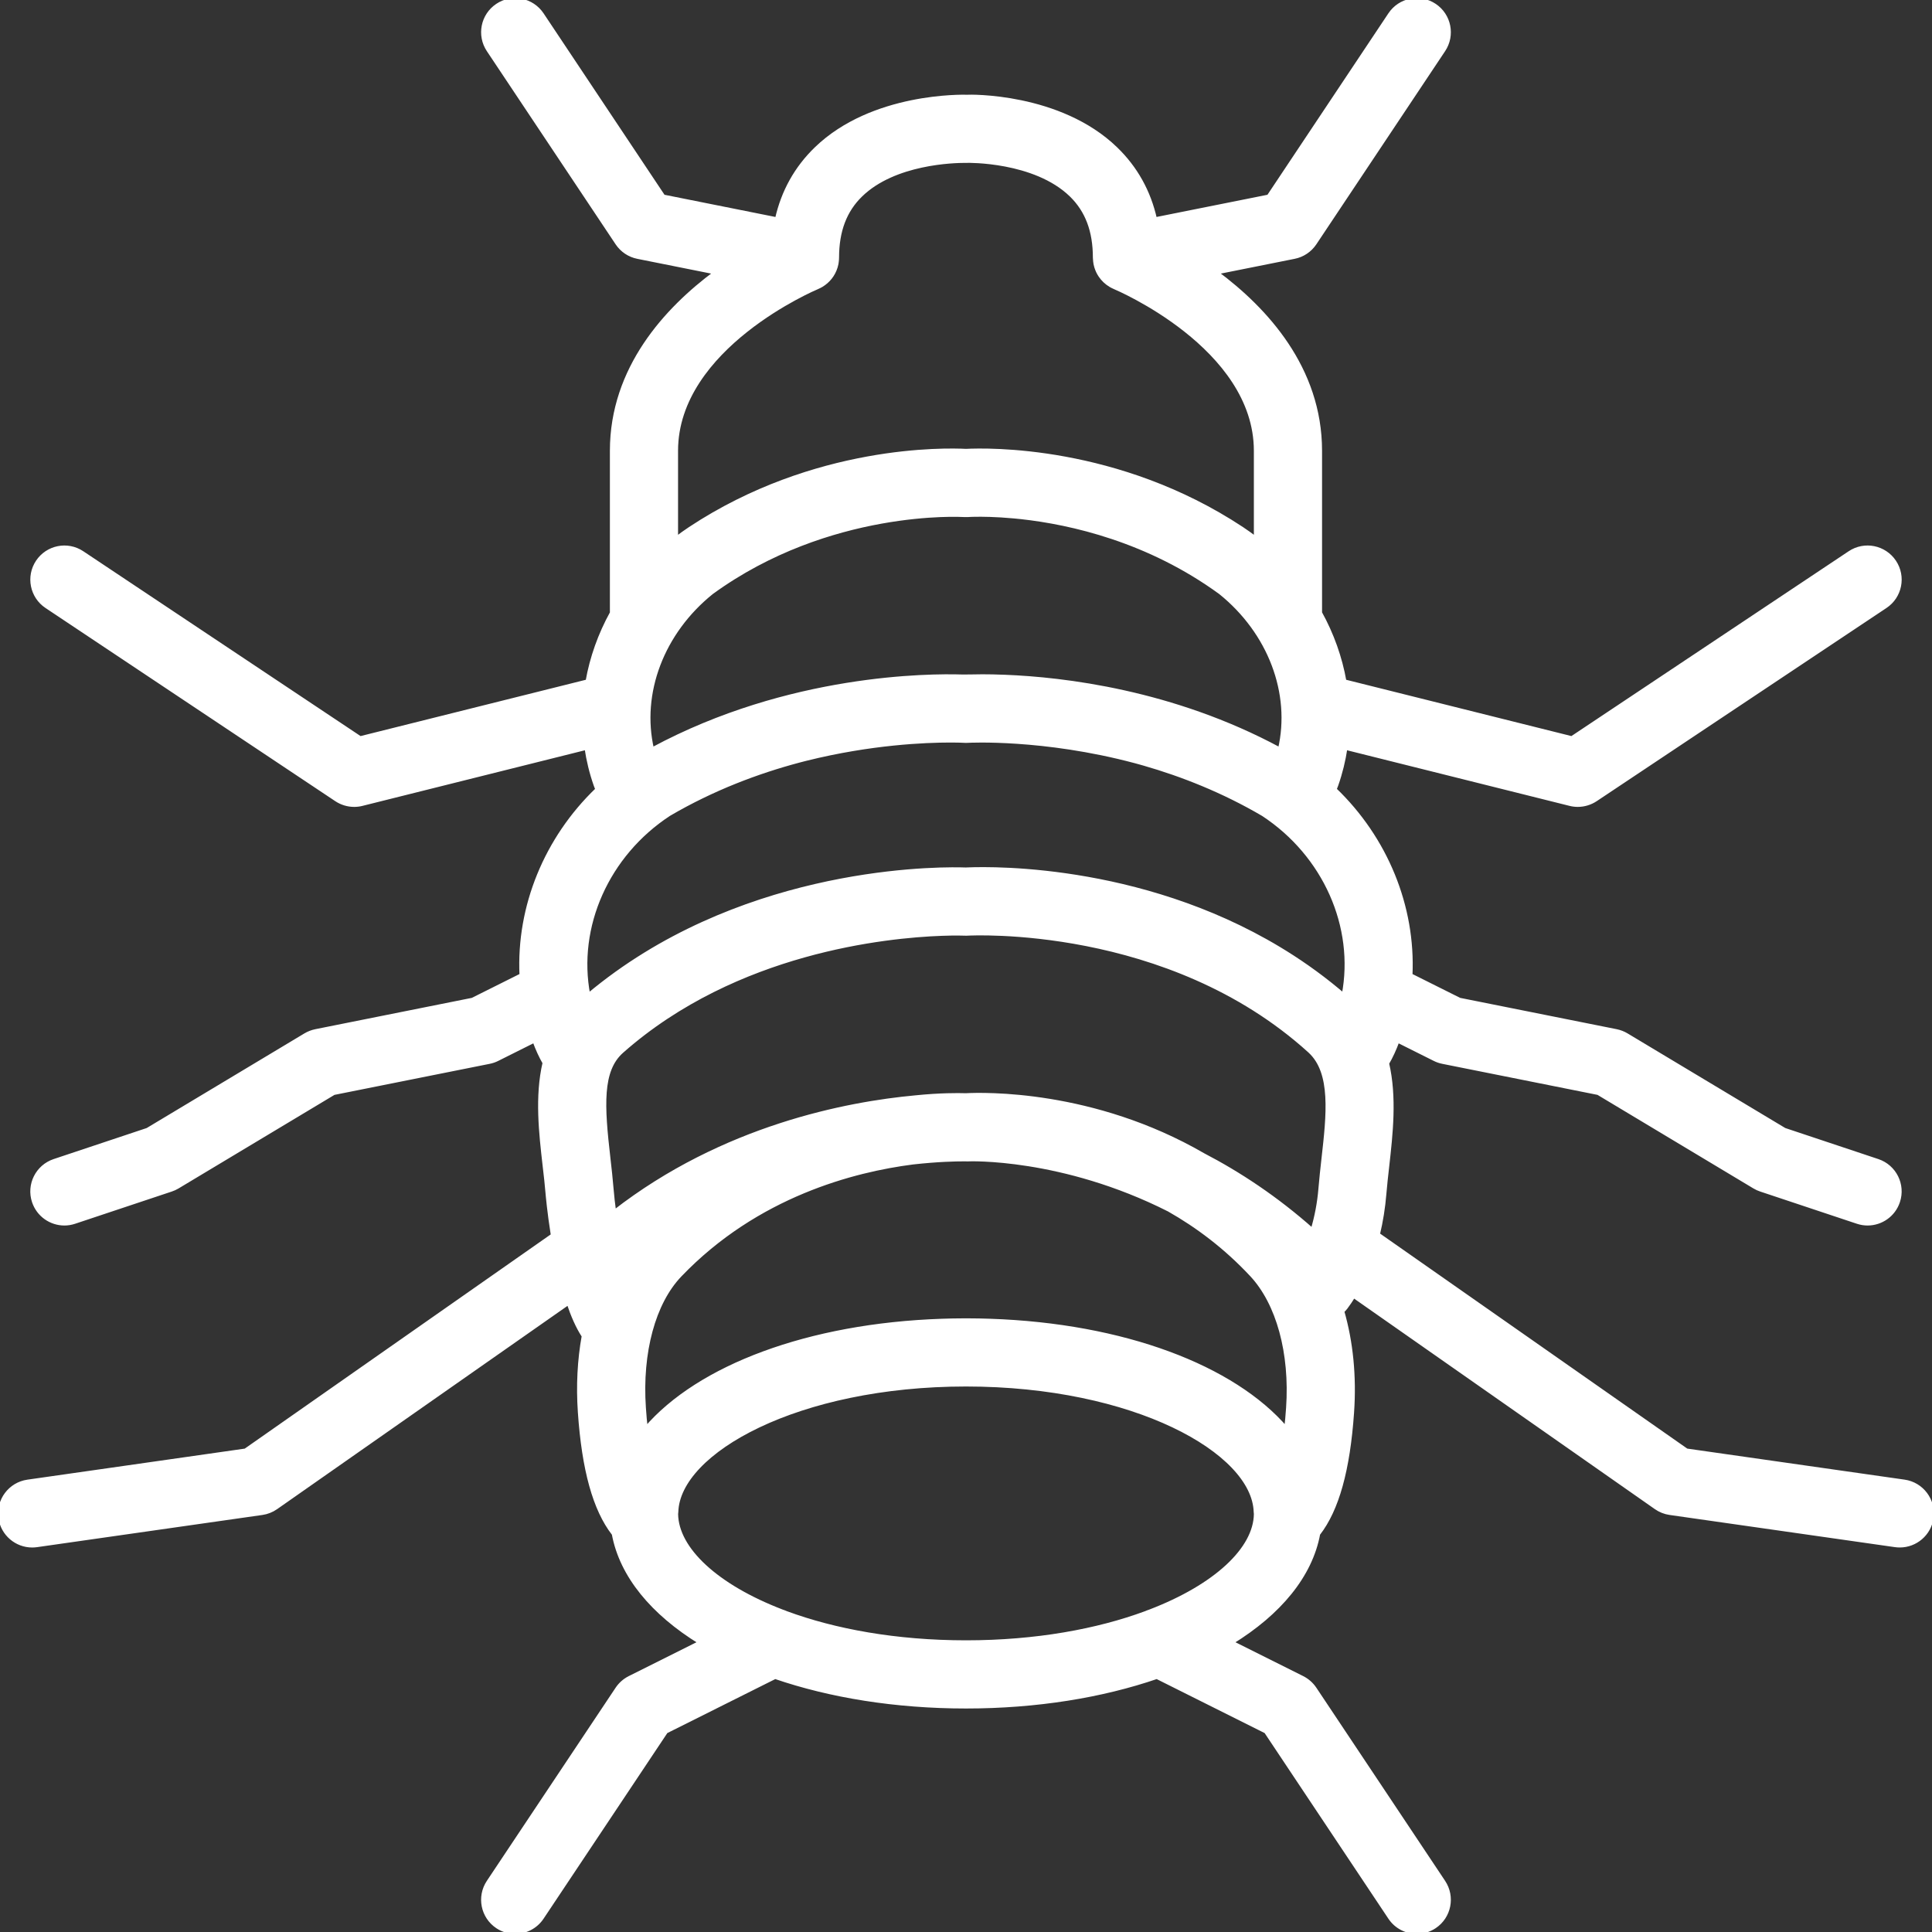 <!DOCTYPE svg PUBLIC "-//W3C//DTD SVG 1.1//EN" "http://www.w3.org/Graphics/SVG/1.1/DTD/svg11.dtd">
<!-- Uploaded to: SVG Repo, www.svgrepo.com, Transformed by: SVG Repo Mixer Tools -->
<svg fill="#ffffff" height="800px" width="800px" version="1.1" id="Layer_1" xmlns="http://www.w3.org/2000/svg" xmlns:xlink="http://www.w3.org/1999/xlink" viewBox="0 0 512.006 512.006" xml:space="preserve" stroke="#ffffff">
<rect x="0" y="0" width="512.006" height="512.006" fill="#333333" stroke="none"/>
<g id="SVGRepo_bgCarrier" stroke-width="0"/>
<g id="SVGRepo_tracerCarrier" stroke-linecap="round" stroke-linejoin="round"/>
<g id="SVGRepo_iconCarrier"> <g> <g> <path d="M504.679,392.62l-57.719-8.243l-81.765-57.231c0.829-3.461,1.412-7.068,1.708-10.708c0.196-2.398,0.478-4.855,0.759-7.356 c0.96-8.529,2.057-18.322-0.027-27.279c1.027-1.756,1.945-3.744,2.766-5.99l9.786,4.893c0.674,0.341,1.399,0.589,2.142,0.734 l41.216,8.243l41.395,24.841c0.538,0.324,1.101,0.58,1.698,0.777l25.6,8.533c0.896,0.299,1.809,0.444,2.697,0.444 c3.576,0,6.903-2.261,8.09-5.837c1.493-4.471-0.922-9.301-5.393-10.795l-24.713-8.243l-41.856-25.114 c-0.845-0.503-1.758-0.853-2.722-1.05l-41.54-8.311l-12.975-6.484c0.848-18.214-6.56-36.259-20.102-49.24 c0.146-0.382,0.3-0.751,0.438-1.147c1.137-3.234,1.937-6.527,2.431-9.841l59.477,14.867c0.683,0.171,1.374,0.256,2.065,0.256 c1.664,0,3.319-0.495,4.736-1.434l76.8-51.2c3.925-2.611,4.983-7.91,2.364-11.836c-2.62-3.917-7.91-4.992-11.836-2.364 l-73.66,49.101l-60.216-15.05c-1.116-6.303-3.305-12.449-6.476-18.186c0.002-0.078,0.017-0.154,0.017-0.232v-42.667 c0-21.896-14.454-37.56-27.503-47.242l20.645-4.129c2.219-0.435,4.173-1.749,5.427-3.627l34.133-51.2 c2.611-3.925,1.553-9.225-2.364-11.836c-3.934-2.628-9.225-1.553-11.836,2.364l-32.171,48.265l-30.075,6.016 c-1.633-7.301-5.115-13.561-10.419-18.688c-14.916-14.438-38.946-13.85-39.415-13.79c-1.024-0.026-25.062-0.648-39.987,13.79 c-5.305,5.127-8.786,11.387-10.42,18.689l-30.076-6.017L143.634,3.804c-2.62-3.917-7.919-4.992-11.836-2.364 c-3.917,2.611-4.975,7.91-2.364,11.836l34.133,51.2c1.254,1.877,3.208,3.191,5.427,3.627l20.645,4.129 c-13.052,9.681-27.509,25.346-27.509,47.242v42.667c0,0.084,0.016,0.165,0.019,0.248c-3.166,5.731-5.352,11.872-6.469,18.169 l-60.218,15.05l-73.66-49.101c-3.934-2.628-9.225-1.553-11.836,2.364c-2.611,3.925-1.553,9.225,2.364,11.836l76.8,51.2 c1.417,0.939,3.063,1.434,4.736,1.434c0.691,0,1.391-0.085,2.074-0.256l59.465-14.866c0.493,3.317,1.292,6.612,2.429,9.849 c0.139,0.393,0.293,0.761,0.439,1.141c-13.538,12.981-20.948,31.026-20.096,49.236l-12.976,6.485l-41.54,8.311 c-0.964,0.196-1.877,0.546-2.722,1.05l-41.856,25.114l-24.713,8.243c-4.471,1.493-6.895,6.323-5.402,10.795 c1.195,3.575,4.523,5.837,8.098,5.837c0.888,0,1.801-0.145,2.697-0.444l25.6-8.533c0.589-0.196,1.161-0.452,1.698-0.777 l41.395-24.841l41.216-8.243c0.742-0.145,1.468-0.393,2.142-0.734l9.79-4.895c0.798,2.188,1.689,4.133,2.684,5.859 c-2.081,8.906-0.966,18.68,0.012,27.199c0.299,2.569,0.597,5.111,0.794,7.561c0.01,0.114,0.403,4.761,1.391,10.943l-81.439,57.009 l-57.719,8.243c-4.668,0.666-7.902,4.992-7.236,9.66c0.606,4.25,4.258,7.322,8.431,7.322c0.401,0,0.811-0.026,1.22-0.085 l59.733-8.533c1.323-0.188,2.586-0.691,3.686-1.459l77.487-54.241c1.126,3.346,2.453,6.403,4.015,8.774 c-1.138,6.308-1.507,13.097-1.02,20.176c1.041,15.258,3.968,25.796,8.943,32.205c0.014,0.019,0.031,0.034,0.046,0.052 c2.049,11.082,10.329,21.014,22.956,28.772l-18.737,9.368c-1.331,0.674-2.458,1.664-3.285,2.901l-34.133,51.2 c-2.611,3.925-1.553,9.225,2.364,11.836c1.459,0.973,3.106,1.434,4.727,1.434c2.756,0,5.461-1.331,7.108-3.797l32.879-49.314 l28.914-14.457c14.511,4.976,31.817,7.835,50.574,7.835c18.757,0,36.063-2.859,50.574-7.835l28.914,14.457l32.879,49.314 c1.647,2.466,4.352,3.797,7.108,3.797c1.621,0,3.268-0.461,4.727-1.434c3.917-2.611,4.975-7.91,2.364-11.836l-34.133-51.2 c-0.828-1.237-1.954-2.227-3.285-2.901l-18.737-9.368c12.629-7.76,20.91-17.693,22.957-28.778c0.013-0.016,0.027-0.03,0.039-0.046 c4.966-6.4,7.893-16.913,8.943-32.154c0.664-9.577-0.26-18.684-2.6-26.79c0.334-0.316,0.653-0.651,0.937-1.024 c0.71-0.945,1.391-1.96,2.043-3.031l80.113,56.079c1.092,0.768,2.355,1.271,3.678,1.459l59.733,8.533 c0.41,0.06,0.819,0.085,1.22,0.085c4.181,0,7.834-3.072,8.439-7.322C512.581,397.612,509.338,393.286,504.679,392.62z M350.698,307.179c-0.299,2.662-0.589,5.308-0.802,7.868c-0.307,3.763-1.033,7.535-2.074,10.974 c-9.589-8.516-19.447-15.011-28.978-19.969c-29.168-16.889-58.264-16.078-62.905-15.833c-0.06-0.002-0.129-0.003-0.201-0.005 c-1.801-0.056-6.525-0.106-13.152,0.57c-18.073,1.665-50.874,7.888-79.801,30.399c-0.282-2.091-0.521-4.156-0.683-6.135 c-0.213-2.637-0.521-5.367-0.836-8.132c-1.587-13.807-2.202-23.236,3.533-28.297c7.612-6.728,15.855-12.01,24.165-16.155 c32.604-16.264,66.221-15.032,66.643-14.998c0.307,0.017,0.631,0.017,0.93-0.009c0.546-0.008,53.018-2.935,90.53,31.078 c0.033,0.029,0.064,0.065,0.097,0.094C353.272,284.298,352.03,295.415,350.698,307.179z M259.915,349.919 c-0.201-0.004-0.401-0.009-0.602-0.012c-1.099-0.02-2.202-0.034-3.312-0.034c-1.111,0-2.214,0.014-3.315,0.034 c-0.196,0.003-0.392,0.008-0.587,0.012c-0.833,0.018-1.662,0.041-2.488,0.07c-35.389,1.197-64.466,12.285-78.446,28.585 c-0.196-1.681-0.358-3.507-0.495-5.504c-1.007-14.711,2.551-27.836,9.523-35.123c20.397-21.304,46.192-27.857,61.695-29.841 c6.652-0.745,11.473-0.832,13.493-0.828c0.081,0.003,0.133,0.006,0.144,0.008c0.152,0.007,0.315-0.004,0.475-0.004 c0.219,0.003,0.362,0.007,0.413,0.008c0.329-0.045,25.065-0.985,53.368,13.321c7.517,4.264,15.025,9.871,21.913,17.25 c7.04,7.543,10.641,20.727,9.634,35.26c-0.137,1.971-0.299,3.789-0.495,5.453c-13.975-16.303-43.061-27.392-78.459-28.585 C261.557,349.959,260.737,349.936,259.915,349.919z M216.573,76.166c0.028-0.012,0.052-0.029,0.08-0.041 c0.356-0.151,0.7-0.324,1.032-0.521c0.025-0.015,0.049-0.031,0.074-0.046c1.731-1.052,3.084-2.709,3.714-4.749 c0.005-0.015,0.011-0.03,0.016-0.046c0.081-0.267,0.152-0.539,0.207-0.819c0.017-0.083,0.023-0.165,0.037-0.248 c0.017-0.102,0.032-0.203,0.046-0.306c0.05-0.373,0.083-0.745,0.084-1.112c0-0.002,0-0.004,0-0.006 c0-0.006,0.001-0.011,0.001-0.017c0-0.011,0.001-0.022,0.001-0.032c0.01-7.032,2.056-12.436,6.253-16.514 c8.909-8.678,24.713-9.045,27.674-9.045h0.469c0.128-0.017,17.954-0.367,27.622,9.045c4.207,4.087,6.246,9.506,6.246,16.563 c0,0.083,0.016,0.162,0.018,0.244c0.008,0.261,0.027,0.523,0.06,0.786c0.02,0.159,0.042,0.317,0.071,0.473 c0.01,0.057,0.014,0.113,0.025,0.169c0.052,0.262,0.116,0.518,0.191,0.769c0.021,0.068,0.047,0.134,0.069,0.202 c0.108,0.335,0.235,0.659,0.381,0.972c0.011,0.024,0.02,0.048,0.032,0.072c0.175,0.367,0.378,0.716,0.6,1.049 c0.004,0.006,0.008,0.013,0.013,0.019c0.697,1.037,1.609,1.899,2.662,2.537c0.019,0.012,0.038,0.024,0.058,0.036 c0.336,0.2,0.685,0.375,1.046,0.528c0.026,0.011,0.048,0.026,0.074,0.037c0.367,0.154,37.367,15.744,37.367,43.307v23.243 c-1.185-0.905-2.402-1.783-3.664-2.618c-32.96-21.777-67.661-20.92-73.08-20.644c-0.015,0.001-0.038,0.002-0.053,0.002 c-5.323-0.273-40.091-1.192-73.128,20.642c-1.266,0.837-2.486,1.718-3.674,2.625v-23.25 C179.197,91.91,216.198,76.32,216.573,76.166z M188.629,157.007c31.081-22.595,66.411-20.508,66.779-20.484 c0.393,0.017,0.802,0.017,1.212,0c0.023-0.003,0.19-0.014,0.48-0.027c0.05-0.002,0.118-0.005,0.175-0.007 c0.092-0.004,0.19-0.008,0.301-0.011c0.156-0.005,0.334-0.01,0.525-0.014c0.038-0.001,0.074-0.002,0.114-0.003 c1.974-0.04,5.676-0.017,10.574,0.438c0.168,0.016,0.347,0.036,0.518,0.052c0.448,0.044,0.896,0.087,1.363,0.138 c13.193,1.457,33.695,6.061,52.747,19.946c13.079,10.531,19.213,26.688,15.754,41.556c-0.028-0.015-0.055-0.032-0.084-0.048 c-28.365-15.286-57.399-18.607-72.695-19.214c-2.359-0.098-4.389-0.131-6.013-0.131c-1.357,0-2.441,0.017-3.217,0.043 c-0.29-0.017-2.031-0.017-2.321,0l-0.004,0.009c-8.38-0.255-45.713-0.222-81.928,19.294c-0.026,0.014-0.052,0.03-0.078,0.044 C169.371,183.696,175.516,167.528,188.629,157.007z M177.301,215.779c11.611-6.8,23.509-11.255,34.418-14.159 c0.55-0.145,1.1-0.289,1.644-0.426c0.119-0.03,0.237-0.06,0.356-0.089c17.105-4.255,31.6-4.824,38.098-4.824 c0.784,0,1.443,0.008,1.984,0.019c0.193,0.005,0.39,0.01,0.553,0.015c0.094,0.009,0.188,0.009,0.282,0.009 c0.004,0,0.022-0.001,0.03-0.001c0.49,0.016,0.773,0.032,0.803,0.035c0.35,0.026,0.708,0.026,1.058,0 c0.275-0.012,19.961-1.074,44.253,5.393c0.363,0.098,0.727,0.197,1.092,0.299c0.445,0.122,0.892,0.248,1.339,0.375 c10.106,2.907,20.939,7.168,31.531,13.381c16.321,10.706,24.805,29.778,21.325,47.914c-0.318-0.273-0.64-0.538-0.96-0.807 c-0.219-0.184-0.437-0.37-0.656-0.552c-0.446-0.37-0.894-0.732-1.342-1.093c-0.205-0.165-0.409-0.332-0.614-0.496 c-0.47-0.374-0.942-0.74-1.414-1.104c-0.187-0.144-0.372-0.29-0.559-0.433c-0.496-0.378-0.995-0.749-1.493-1.118 c-0.165-0.122-0.329-0.246-0.494-0.367c-0.536-0.392-1.074-0.777-1.613-1.158c-0.127-0.09-0.254-0.182-0.381-0.272 c-0.587-0.412-1.176-0.816-1.766-1.216c-0.081-0.055-0.161-0.111-0.241-0.165c-0.659-0.444-1.32-0.88-1.983-1.308 c-0.01-0.007-0.021-0.014-0.031-0.021c-37.259-24.081-78.903-23.538-86.064-23.238c-0.198,0.008-0.378,0.015-0.521,0.022 c-0.306-0.012-0.745-0.025-1.296-0.034c-10.097-0.188-59.859,0.805-98.71,33.367C152.446,245.577,160.947,226.482,177.301,215.779 z M208.367,427.454c-0.339-0.156-0.688-0.288-1.044-0.399c-17.495-6.696-27.994-16.549-28.112-25.824 c0.017-0.183,0.047-0.363,0.052-0.548c0.469-15.957,32.102-33.741,76.74-33.741c44.629,0,76.262,17.783,76.74,33.741 c0.005,0.178,0.034,0.351,0.05,0.527c-0.102,9.283-10.608,19.148-28.123,25.849c-0.349,0.109-0.691,0.238-1.024,0.391 c-12.735,4.708-29.024,7.757-47.645,7.757C237.386,435.206,221.1,432.16,208.367,427.454z"/> </g> </g> </g>
</svg>